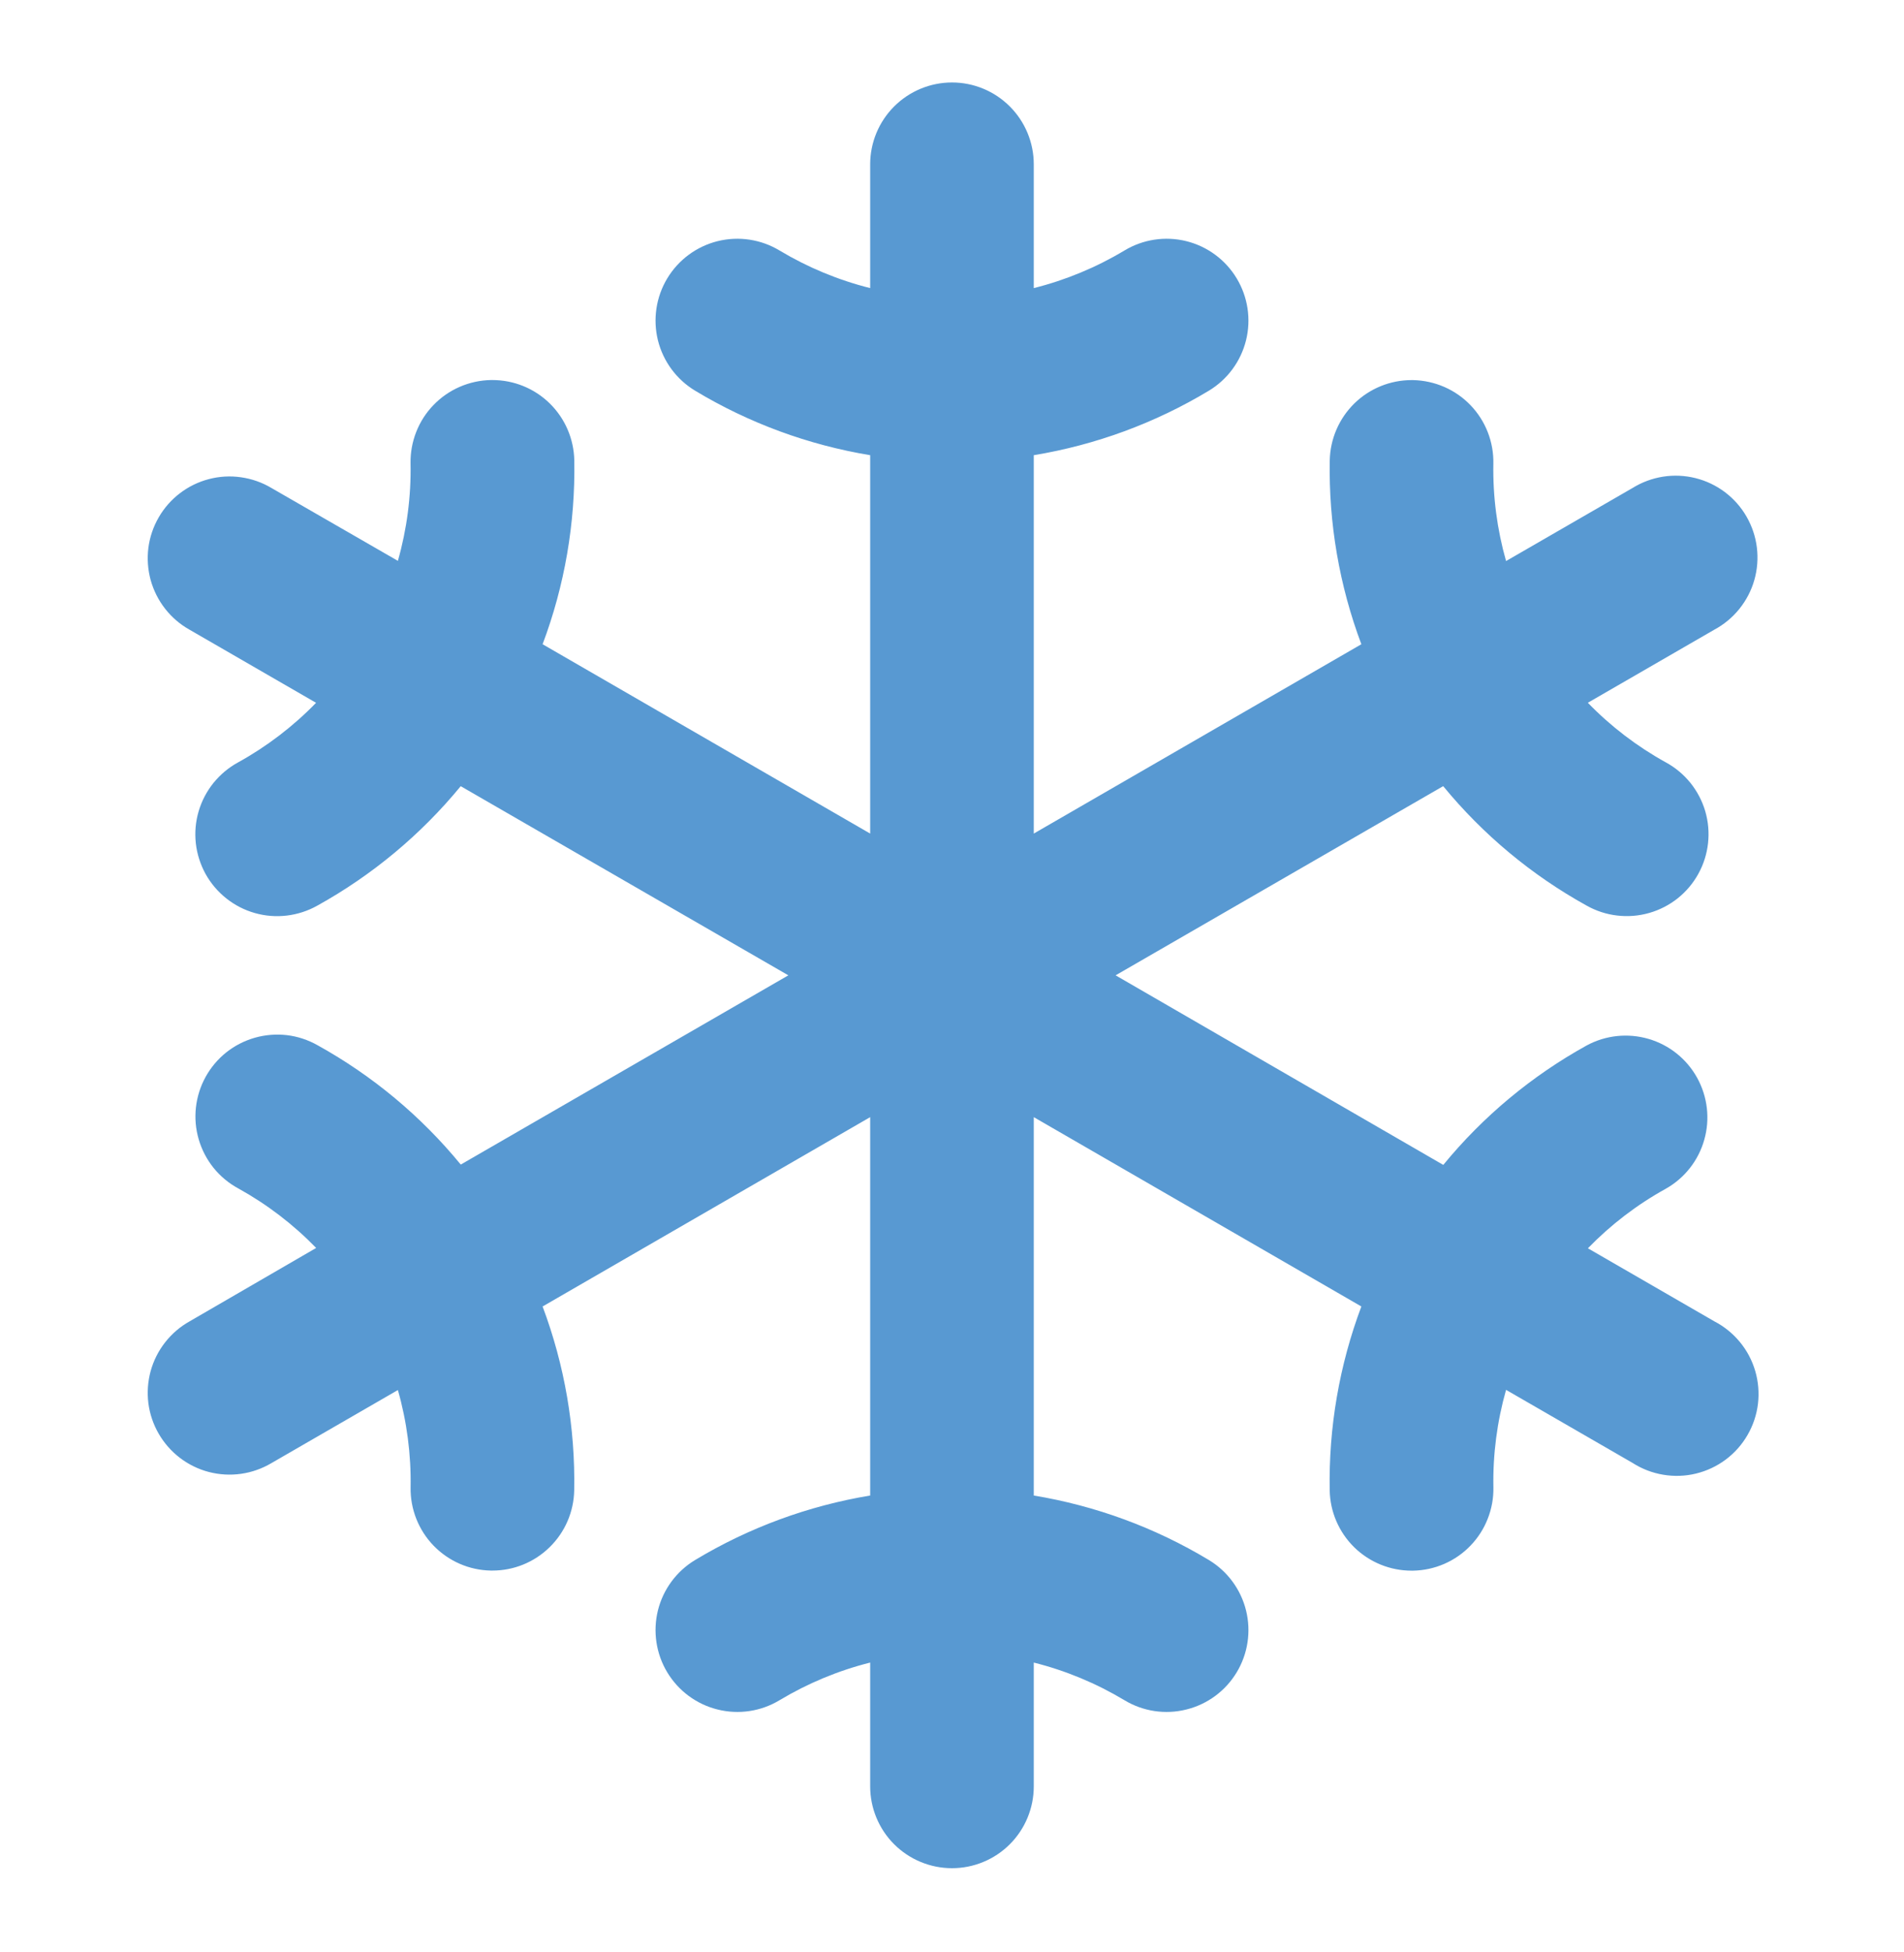 <svg width="40" height="41" viewBox="0 0 40 41" fill="none" xmlns="http://www.w3.org/2000/svg">
<path d="M36.015 27.748L33.359 26.214C33.84 25.719 34.391 25.297 34.995 24.964C35.39 24.741 35.681 24.372 35.804 23.935C35.928 23.499 35.874 23.032 35.655 22.635C35.436 22.238 35.069 21.944 34.634 21.817C34.199 21.69 33.731 21.739 33.333 21.955C32.179 22.593 31.157 23.444 30.321 24.463L23.437 20.482L30.319 16.509C31.156 17.528 32.178 18.379 33.331 19.017C33.529 19.128 33.746 19.2 33.972 19.226C34.197 19.253 34.425 19.235 34.644 19.173C34.862 19.111 35.066 19.007 35.244 18.866C35.422 18.724 35.57 18.549 35.679 18.351C35.789 18.152 35.858 17.934 35.883 17.708C35.908 17.483 35.888 17.254 35.825 17.037C35.761 16.819 35.654 16.616 35.512 16.439C35.369 16.263 35.193 16.116 34.993 16.008C34.389 15.674 33.838 15.253 33.358 14.758L36.014 13.224C36.217 13.115 36.396 12.967 36.541 12.787C36.685 12.608 36.793 12.402 36.856 12.18C36.919 11.959 36.937 11.727 36.909 11.498C36.881 11.269 36.807 11.049 36.692 10.849C36.577 10.649 36.423 10.475 36.239 10.336C36.055 10.197 35.845 10.097 35.622 10.041C35.398 9.985 35.166 9.974 34.938 10.01C34.71 10.046 34.492 10.127 34.297 10.248L31.64 11.782C31.451 11.117 31.361 10.429 31.373 9.739C31.378 9.513 31.338 9.288 31.256 9.077C31.174 8.866 31.051 8.674 30.895 8.511C30.738 8.347 30.551 8.217 30.343 8.126C30.136 8.036 29.913 7.987 29.687 7.982H29.655C29.205 7.982 28.772 8.159 28.451 8.474C28.13 8.79 27.945 9.219 27.936 9.669C27.912 10.986 28.137 12.296 28.6 13.529L21.718 17.505V9.559C23.019 9.344 24.267 8.885 25.396 8.205C25.786 7.97 26.067 7.589 26.177 7.147C26.287 6.704 26.216 6.236 25.981 5.846C25.746 5.455 25.365 5.174 24.922 5.064C24.48 4.955 24.012 5.025 23.622 5.261C23.03 5.616 22.388 5.882 21.718 6.05V3.451C21.718 2.995 21.537 2.558 21.215 2.236C20.893 1.913 20.456 1.732 20 1.732C19.544 1.732 19.107 1.913 18.784 2.236C18.462 2.558 18.281 2.995 18.281 3.451V6.05C17.611 5.882 16.97 5.616 16.378 5.261C15.987 5.025 15.519 4.955 15.077 5.064C14.634 5.174 14.254 5.455 14.018 5.846C13.783 6.236 13.713 6.704 13.822 7.147C13.932 7.589 14.213 7.97 14.604 8.205C15.733 8.885 16.981 9.344 18.281 9.559V17.505L11.399 13.529C11.863 12.296 12.088 10.985 12.065 9.668C12.056 9.217 11.871 8.788 11.55 8.473C11.229 8.157 10.796 7.981 10.346 7.981H10.312C10.086 7.985 9.864 8.034 9.657 8.124C9.45 8.214 9.263 8.344 9.106 8.507C8.949 8.669 8.826 8.861 8.744 9.071C8.661 9.282 8.621 9.506 8.625 9.732C8.638 10.423 8.548 11.113 8.359 11.778L5.703 10.248C5.507 10.131 5.29 10.055 5.065 10.023C4.839 9.99 4.61 10.003 4.389 10.061C4.169 10.118 3.962 10.219 3.781 10.357C3.6 10.495 3.448 10.667 3.334 10.865C3.22 11.062 3.146 11.28 3.117 11.506C3.089 11.732 3.105 11.961 3.165 12.181C3.226 12.4 3.329 12.606 3.47 12.785C3.61 12.964 3.785 13.114 3.984 13.225L6.64 14.759C6.159 15.254 5.608 15.675 5.004 16.009C4.805 16.117 4.629 16.264 4.486 16.44C4.343 16.617 4.237 16.82 4.173 17.037C4.109 17.255 4.089 17.483 4.114 17.709C4.139 17.935 4.209 18.153 4.318 18.352C4.428 18.55 4.576 18.725 4.754 18.866C4.932 19.008 5.136 19.112 5.354 19.174C5.572 19.236 5.801 19.254 6.026 19.227C6.251 19.2 6.469 19.129 6.667 19.018C7.82 18.379 8.842 17.528 9.679 16.51L16.562 20.482L9.68 24.456C8.844 23.437 7.822 22.586 6.668 21.948C6.471 21.837 6.253 21.765 6.028 21.738C5.802 21.712 5.574 21.73 5.355 21.792C5.137 21.854 4.933 21.958 4.755 22.099C4.578 22.24 4.43 22.415 4.32 22.614C4.21 22.813 4.141 23.031 4.116 23.257C4.091 23.482 4.111 23.71 4.175 23.928C4.239 24.146 4.345 24.349 4.487 24.526C4.63 24.702 4.806 24.849 5.006 24.957C5.61 25.291 6.161 25.712 6.642 26.207L3.984 27.748C3.785 27.859 3.61 28.009 3.47 28.188C3.329 28.367 3.226 28.572 3.165 28.792C3.105 29.012 3.089 29.241 3.117 29.467C3.146 29.693 3.22 29.911 3.334 30.108C3.448 30.305 3.6 30.478 3.781 30.616C3.962 30.754 4.169 30.855 4.389 30.912C4.61 30.969 4.839 30.982 5.065 30.95C5.29 30.918 5.507 30.841 5.703 30.725L8.359 29.191C8.548 29.855 8.638 30.544 8.626 31.234C8.618 31.689 8.791 32.129 9.107 32.457C9.424 32.785 9.857 32.974 10.312 32.982H10.344C10.794 32.983 11.227 32.806 11.548 32.49C11.87 32.175 12.055 31.746 12.063 31.296C12.087 29.979 11.862 28.669 11.399 27.436L18.281 23.46V31.406C16.981 31.621 15.733 32.08 14.604 32.76C14.213 32.995 13.932 33.376 13.822 33.818C13.713 34.261 13.783 34.729 14.018 35.119C14.254 35.51 14.634 35.791 15.077 35.9C15.519 36.01 15.987 35.94 16.378 35.704C16.97 35.349 17.611 35.082 18.281 34.914V37.514C18.281 37.969 18.462 38.407 18.784 38.729C19.107 39.051 19.544 39.232 20 39.232C20.456 39.232 20.893 39.051 21.215 38.729C21.537 38.407 21.718 37.969 21.718 37.514V34.914C22.388 35.082 23.03 35.349 23.622 35.704C24.012 35.94 24.48 36.01 24.922 35.9C25.365 35.791 25.746 35.51 25.981 35.119C26.216 34.729 26.287 34.261 26.177 33.818C26.067 33.376 25.786 32.995 25.396 32.76C24.267 32.08 23.019 31.621 21.718 31.406V23.46L28.6 27.436C28.137 28.669 27.911 29.98 27.935 31.297C27.943 31.747 28.128 32.176 28.449 32.492C28.771 32.807 29.203 32.984 29.654 32.984H29.687C29.913 32.98 30.136 32.931 30.343 32.841C30.549 32.751 30.737 32.621 30.893 32.458C31.05 32.295 31.173 32.104 31.255 31.893C31.338 31.683 31.378 31.459 31.374 31.233C31.361 30.542 31.451 29.852 31.64 29.187L34.297 30.721C34.492 30.846 34.711 30.931 34.94 30.969C35.17 31.008 35.404 31 35.63 30.945C35.856 30.89 36.069 30.79 36.255 30.651C36.441 30.512 36.597 30.336 36.713 30.135C36.83 29.933 36.904 29.711 36.932 29.48C36.959 29.249 36.94 29.015 36.875 28.792C36.81 28.569 36.7 28.361 36.552 28.182C36.404 28.003 36.222 27.855 36.015 27.748Z" fill="#5899D2"/>
</svg>
